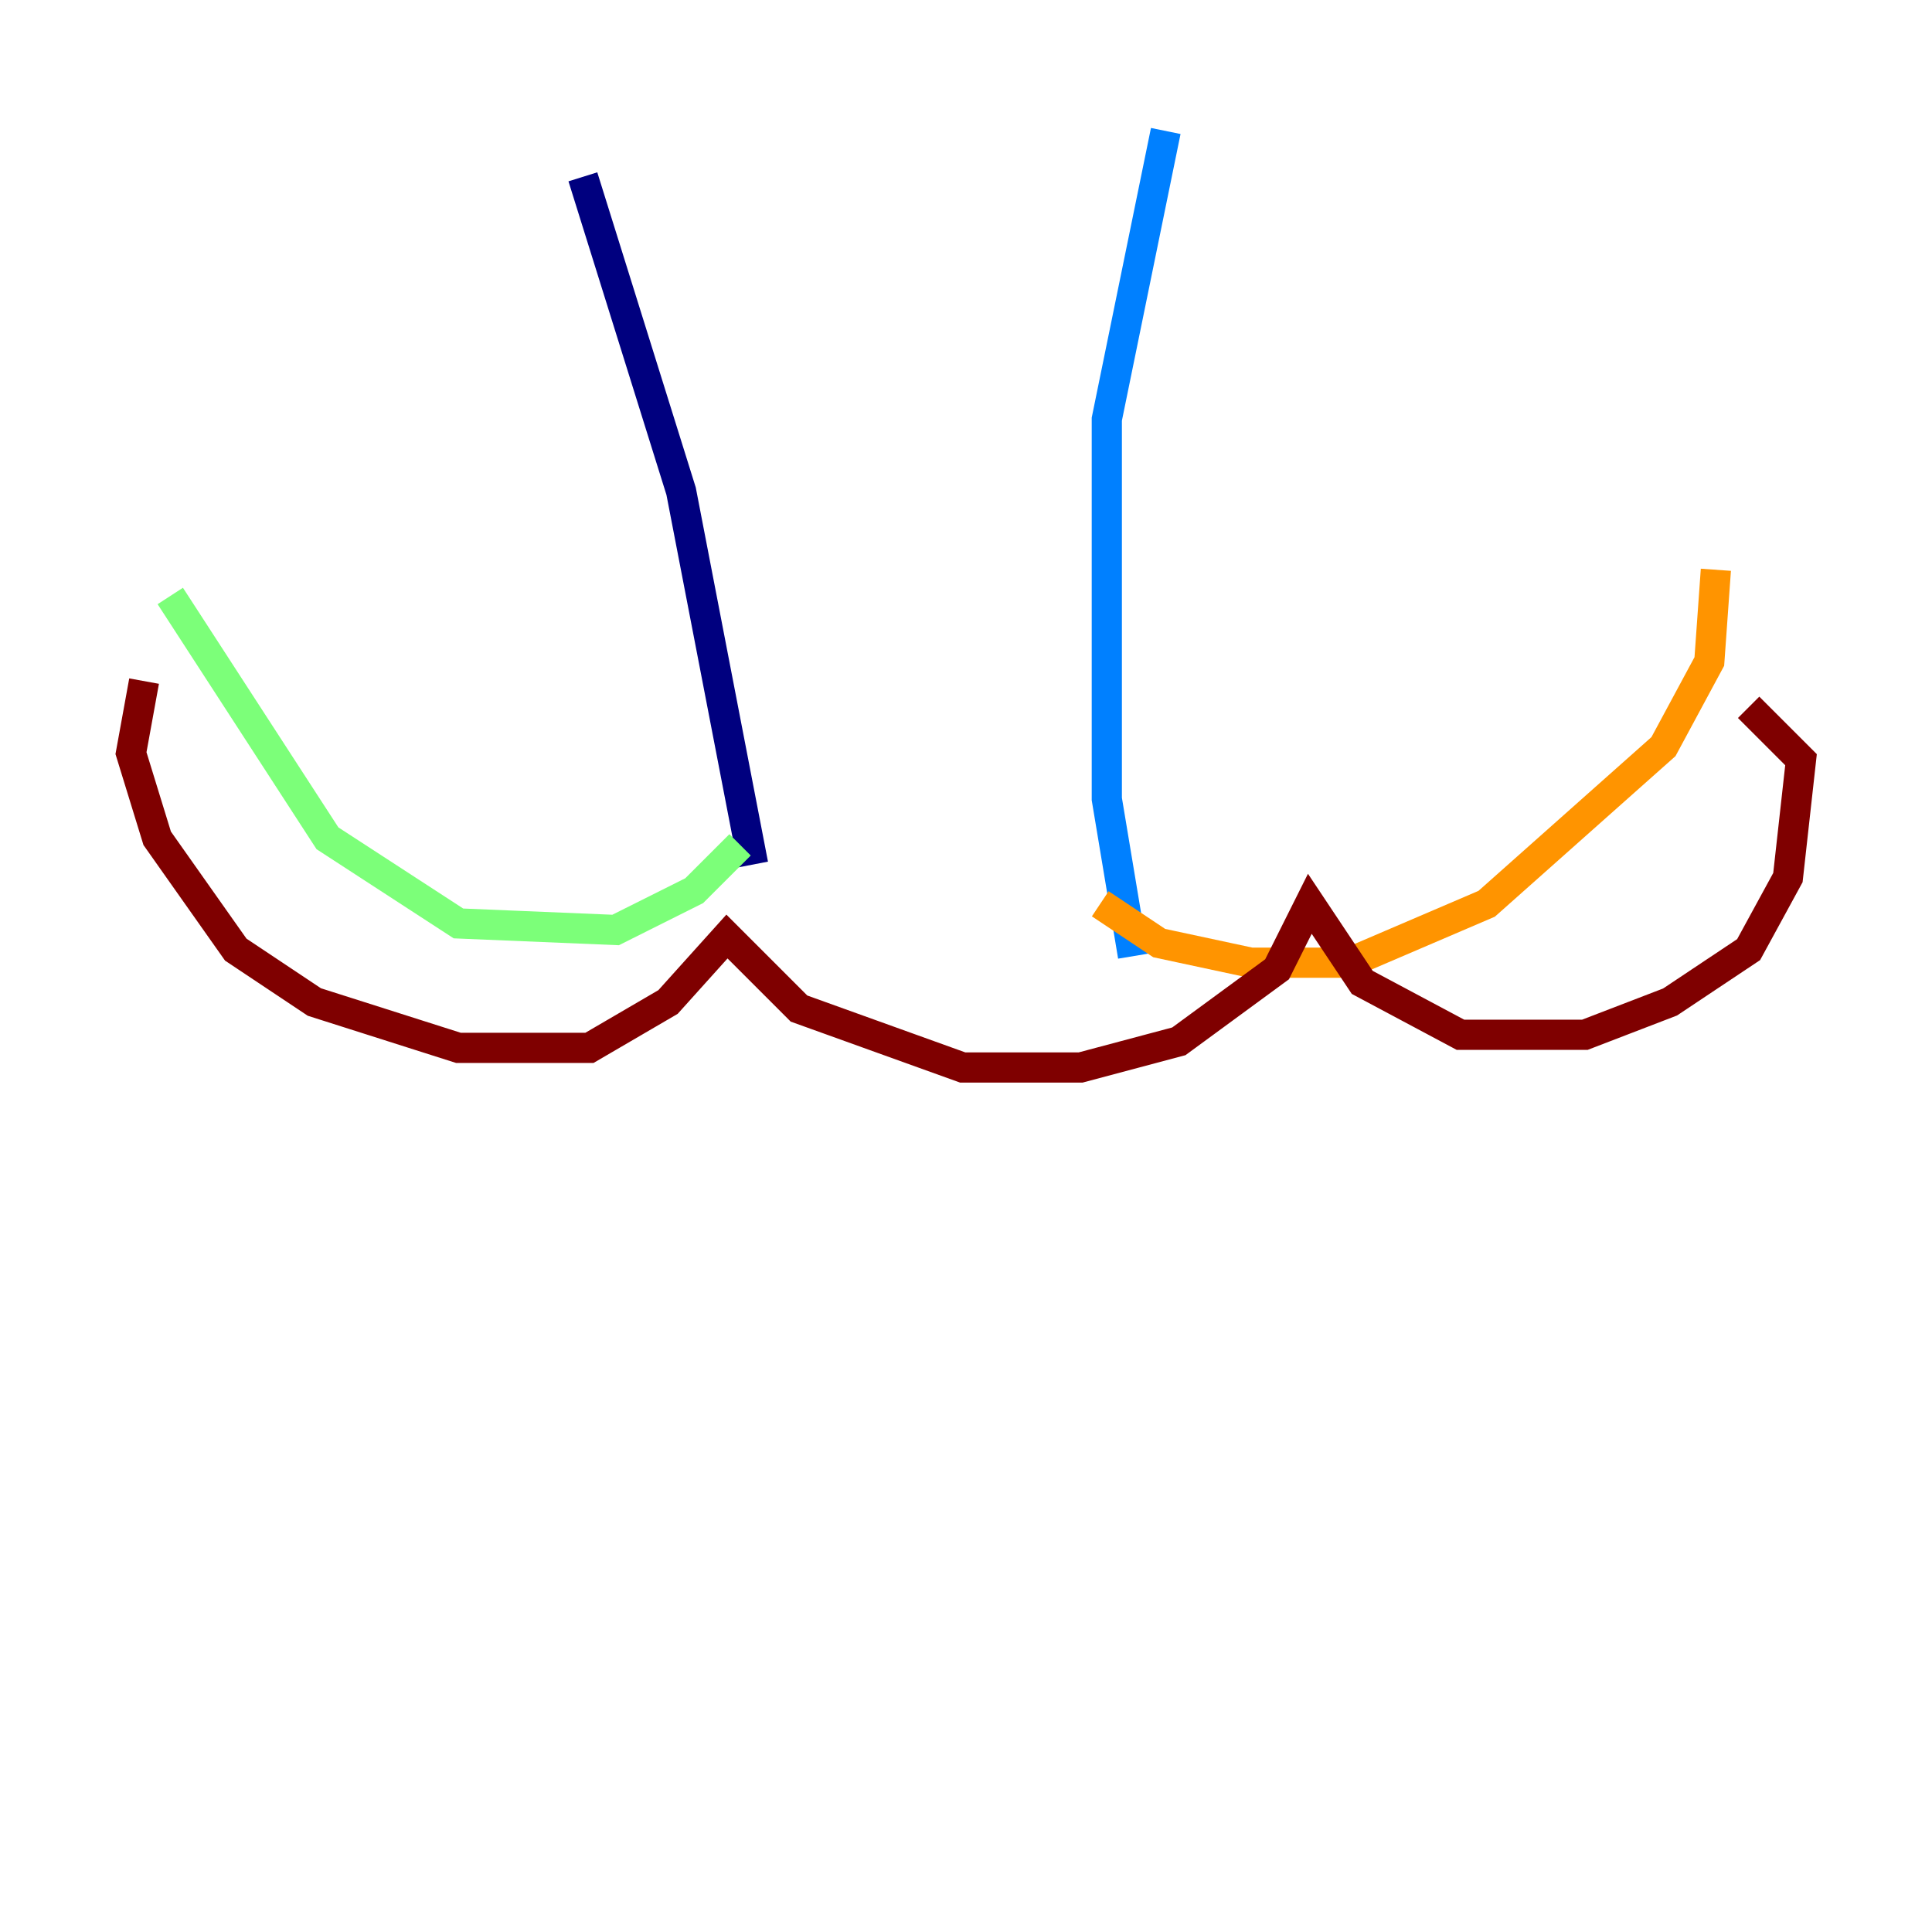 <?xml version="1.0" encoding="utf-8" ?>
<svg baseProfile="tiny" height="128" version="1.2" viewBox="0,0,128,128" width="128" xmlns="http://www.w3.org/2000/svg" xmlns:ev="http://www.w3.org/2001/xml-events" xmlns:xlink="http://www.w3.org/1999/xlink"><defs /><polyline fill="none" points="38.617,11.715 45.125,32.542 49.898,57.275" stroke="#00007f" stroke-width="2" /><polyline fill="none" points="77.234,8.678 73.329,27.77 73.329,52.936 75.064,63.349" stroke="#0080ff" stroke-width="2" /><polyline fill="none" points="49.031,55.973 45.993,59.01 40.786,61.614 30.373,61.18 21.695,55.539 11.281,39.485" stroke="#7cff79" stroke-width="2" /><polyline fill="none" points="72.895,59.878 76.8,62.481 82.875,63.783 89.383,63.783 98.495,59.878 110.21,49.464 113.248,43.824 113.681,37.749" stroke="#ff9400" stroke-width="2" /><polyline fill="none" points="9.546,45.125 8.678,49.898 10.414,55.539 15.62,62.915 20.827,66.386 30.373,69.424 39.051,69.424 44.258,66.386 48.163,62.047 52.936,66.82 63.783,70.725 71.593,70.725 78.102,68.99 84.61,64.217 86.78,59.878 90.251,65.085 96.759,68.556 105.003,68.556 110.644,66.386 115.851,62.915 118.454,58.142 119.322,50.332 115.851,46.861" stroke="#7f0000" stroke-width="2" /></svg>